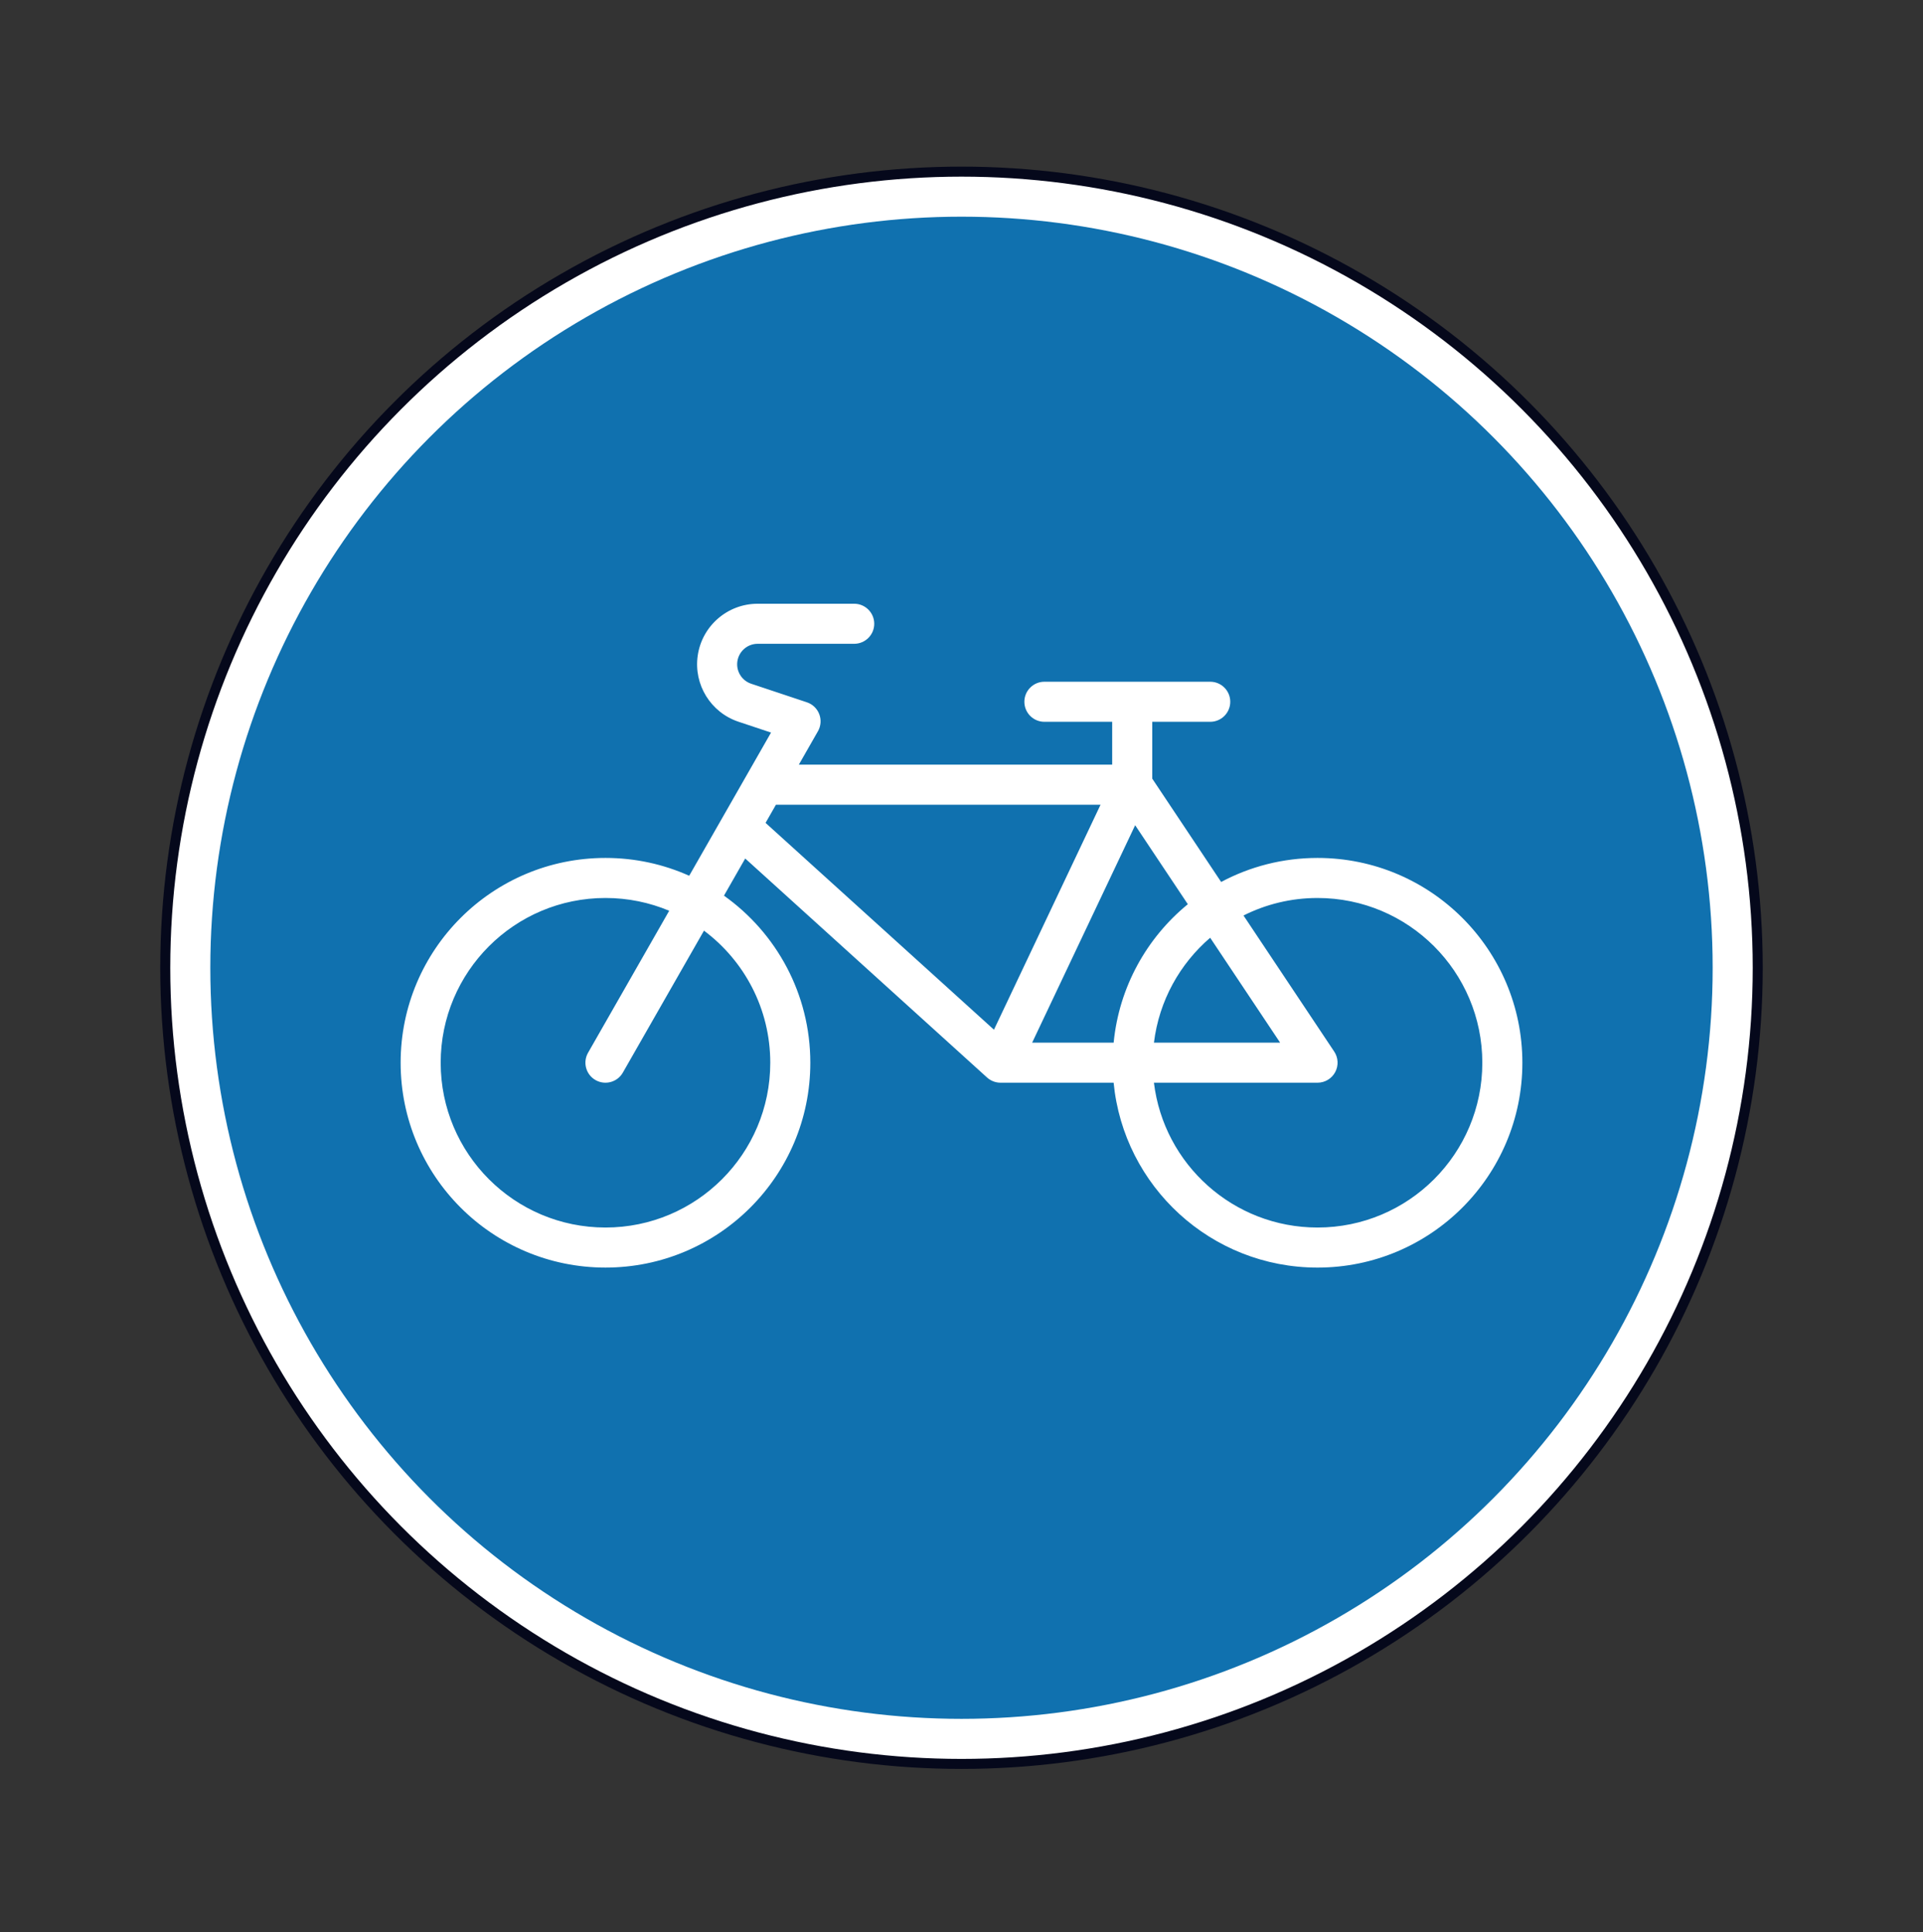 <svg width="200" height="201" viewBox="0 0 200 201" fill="none" xmlns="http://www.w3.org/2000/svg">
<rect x="0" y="0" width="200" height="201" fill="#333333" stroke="none"/>
<circle cx="100" cy="100.665" r="82.812" fill="white" stroke="#05081B" stroke-width="1.042"/>
<circle cx="99.999" cy="100.663" r="78.125" fill="#1071AF"/>
<path fill-rule="evenodd" clip-rule="evenodd" d="M78.8 62.799C75.665 62.799 73.008 65.104 72.564 68.207C72.134 71.22 73.92 74.11 76.808 75.073L80.191 76.2L71.68 91.094C69.022 89.902 66.074 89.239 62.972 89.239C51.205 89.239 41.667 98.777 41.667 110.544C41.667 122.311 51.205 131.849 62.972 131.849C74.739 131.849 84.277 122.311 84.277 110.544C84.277 103.37 80.731 97.024 75.296 93.163L77.505 89.298L102.659 112.08C103.042 112.426 103.541 112.619 104.057 112.619L115.822 112.619C116.865 123.412 125.961 131.85 137.028 131.85C148.795 131.85 158.333 122.311 158.333 110.545C158.333 98.778 148.795 89.239 137.028 89.239C133.404 89.239 129.991 90.144 127.004 91.74L119.838 80.991V75.079H125.869C127.019 75.079 127.952 74.146 127.952 72.996C127.952 71.845 127.019 70.912 125.869 70.912L117.757 70.912L117.754 70.912L117.752 70.912L108.622 70.912C107.471 70.912 106.539 71.845 106.539 72.996C106.539 74.146 107.471 75.079 108.622 75.079H115.671V79.538L83.082 79.538L85.069 76.061C85.379 75.519 85.429 74.867 85.206 74.284C84.984 73.701 84.511 73.249 83.919 73.051L78.126 71.12C77.148 70.794 76.543 69.816 76.689 68.796C76.839 67.746 77.739 66.966 78.8 66.966L88.84 66.966C89.991 66.966 90.924 66.033 90.924 64.882C90.924 63.732 89.991 62.799 88.84 62.799H78.8ZM123.538 94.053L118.061 85.838L107.349 108.452L115.824 108.452C116.389 102.659 119.274 97.546 123.538 94.053ZM120.016 108.452C120.545 104.103 122.704 100.256 125.863 97.541L133.137 108.452H120.016ZM120.014 112.619L137.03 112.619C137.798 112.619 138.504 112.196 138.867 111.518C139.229 110.841 139.19 110.019 138.763 109.38L129.329 95.228C131.644 94.063 134.259 93.406 137.028 93.406C146.493 93.406 154.167 101.079 154.167 110.545C154.167 120.01 146.493 127.683 137.028 127.683C128.265 127.683 121.037 121.106 120.014 112.619ZM62.972 93.405C65.322 93.405 67.561 93.878 69.6 94.734L61.161 109.503C60.59 110.502 60.937 111.774 61.936 112.345C62.935 112.916 64.207 112.569 64.778 111.57L73.217 96.803C77.401 99.928 80.111 104.92 80.111 110.544C80.111 120.009 72.437 127.683 62.972 127.683C53.507 127.683 45.833 120.009 45.833 110.544C45.833 101.079 53.507 93.405 62.972 93.405ZM80.701 83.704L79.622 85.594L103.376 107.107L114.462 83.704L80.701 83.704Z" fill="white"/>
</svg>
